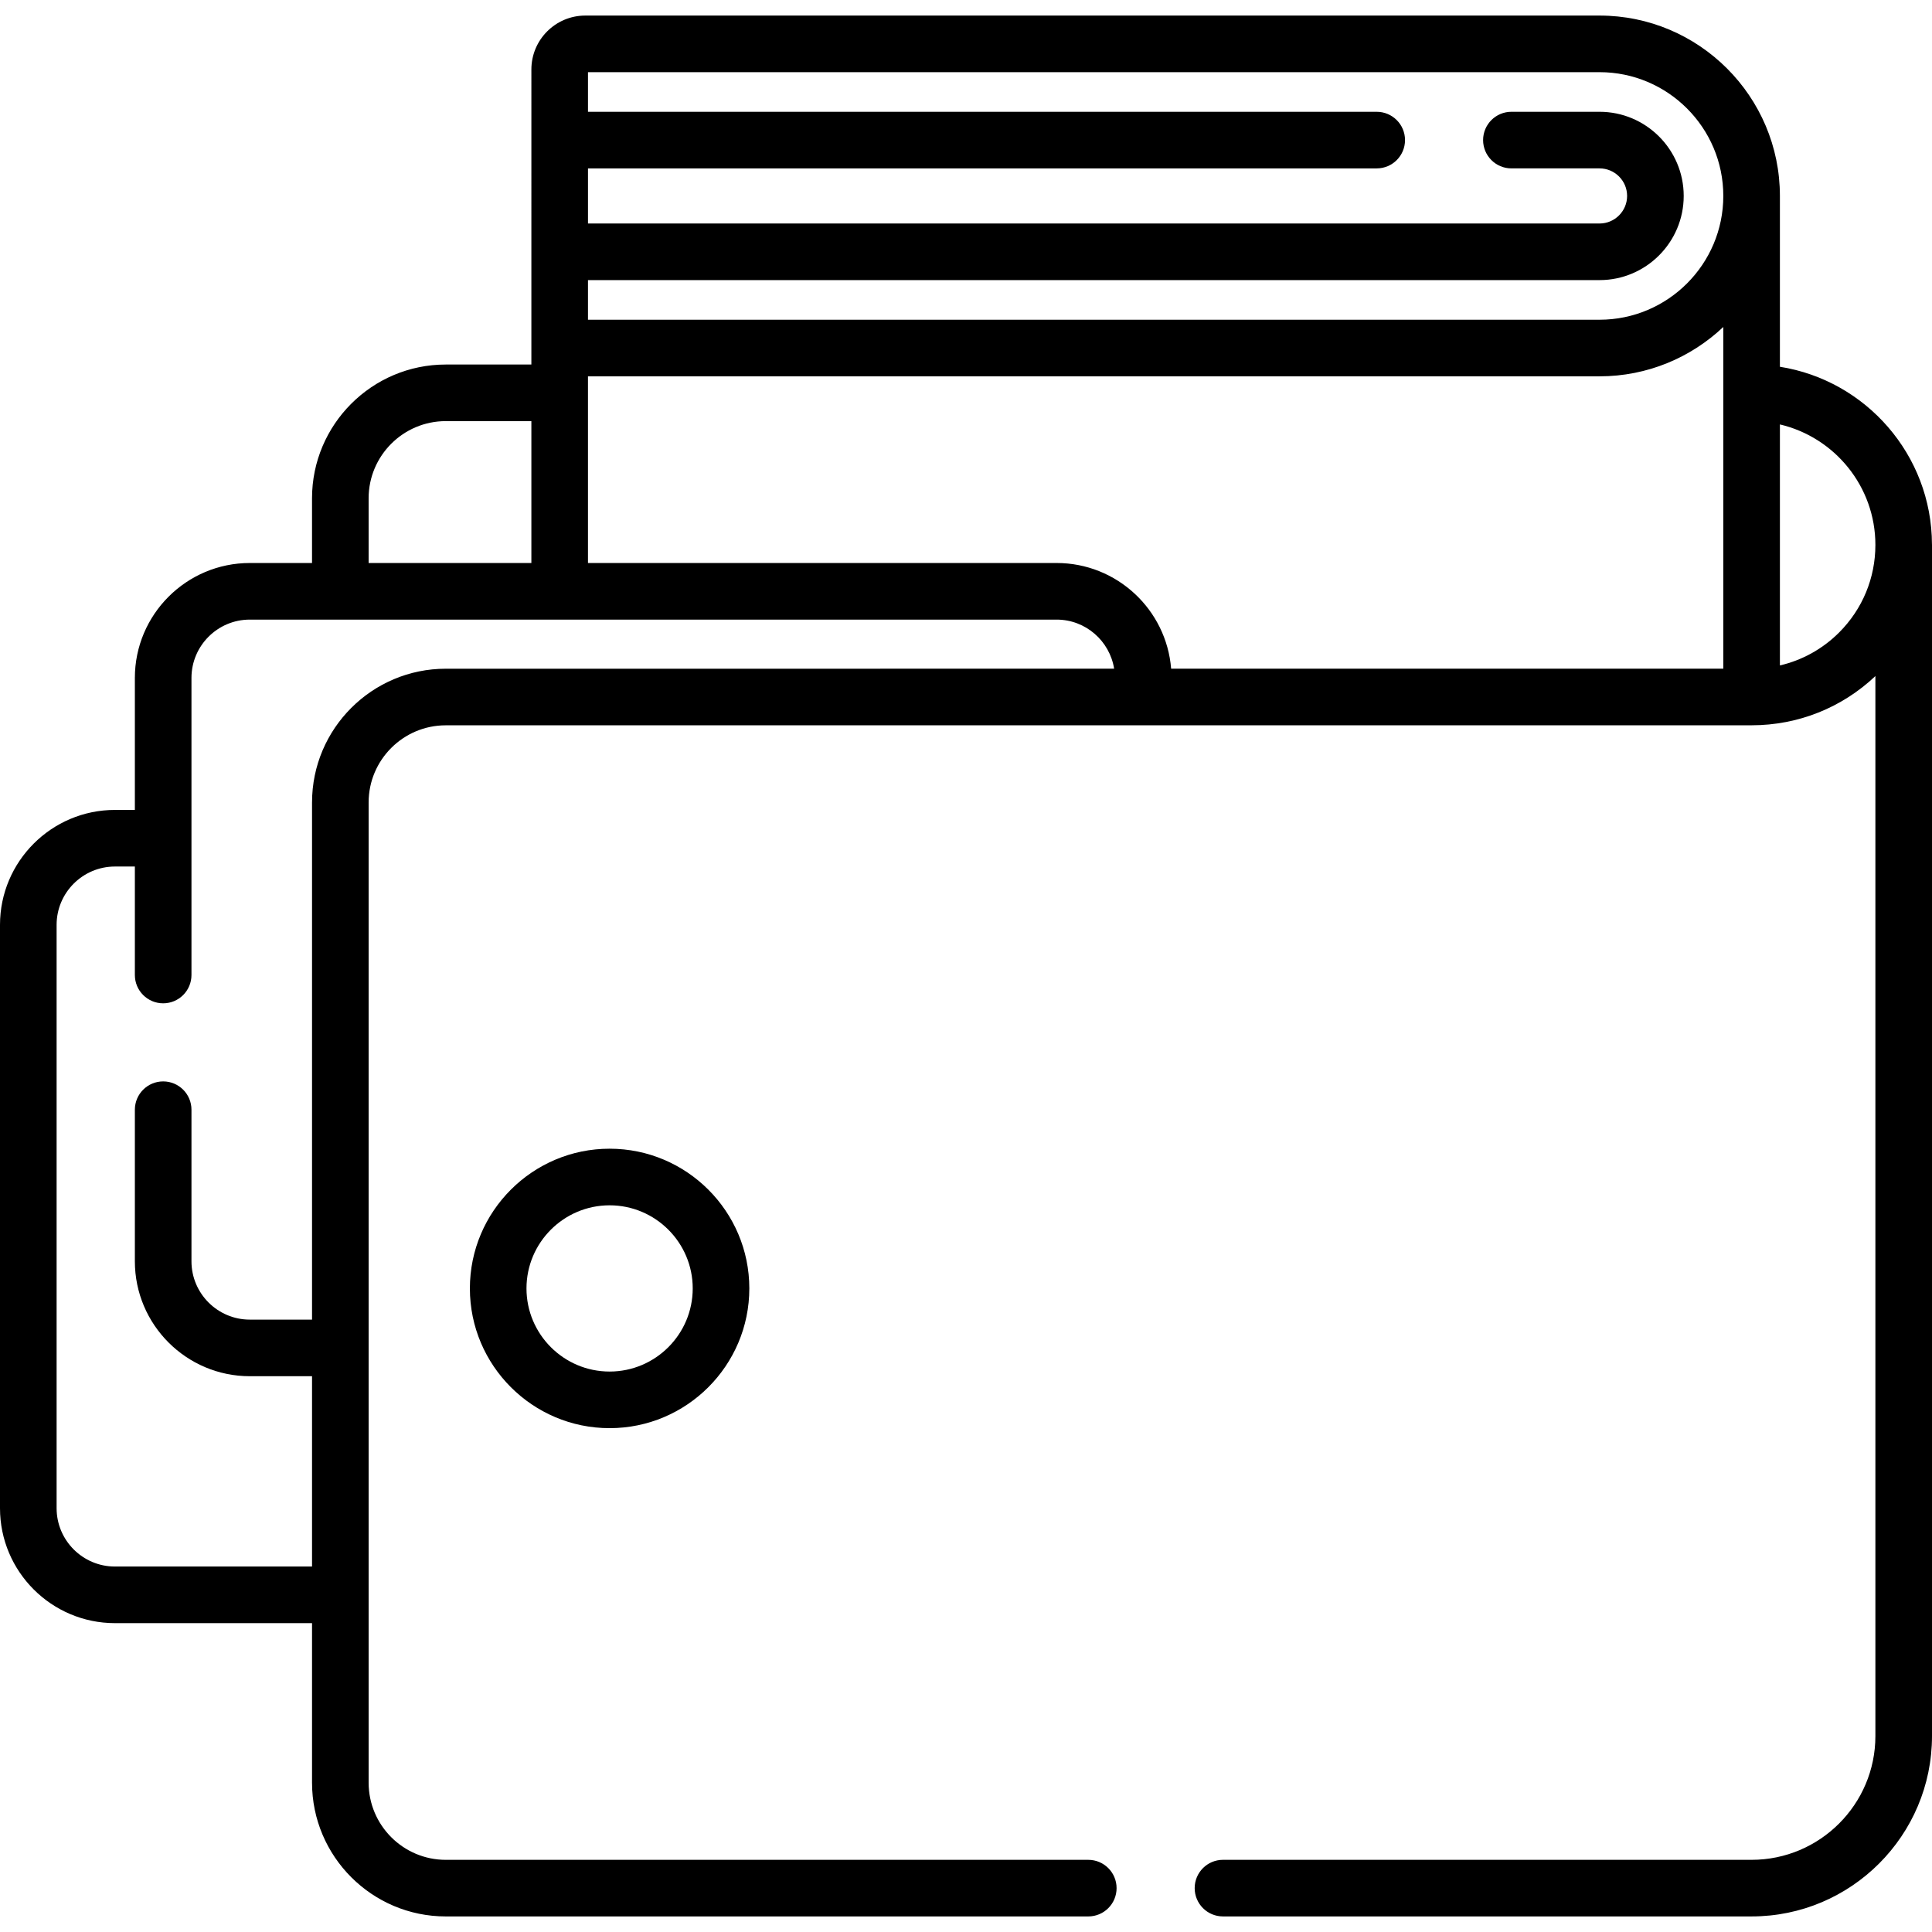 <svg id="Capa_1" enable-background="new 0 0 511.994 511.994" height="512" viewBox="0 0 511.994 511.994" width="512" xmlns="http://www.w3.org/2000/svg"><g><path d="m511.987 144.261c-.071-23.742-17.537-43.463-40.299-47.066v-45.267c0-26.359-21.443-47.803-47.802-47.803h-268.784c-7.875 0-14.282 6.407-14.282 14.282l-.002 78.194h-22.687c-19.544 0-35.443 15.9-35.443 35.443v17.155h-16.493c-16.794 0-30.456 13.663-30.456 30.456v34.98h-5.282c-16.794 0-30.457 13.663-30.457 30.457v154.595c0 16.793 13.663 30.456 30.457 30.456h52.234v42.283c0 19.543 15.899 35.443 35.443 35.443h170.27c4.143 0 7.5-3.358 7.5-7.5s-3.357-7.5-7.5-7.5h-170.27c-11.272 0-20.443-9.171-20.443-20.443v-259.779c0-11.267 9.171-20.433 20.443-20.433l346.033-.006c.007 0 .013.001.019.001.013 0 .025-.002.038-.002 12.296-.01 23.87-4.635 32.768-13.042v280.901c0 18.088-14.716 32.803-32.804 32.803h-140.09c-4.143 0-7.5 3.358-7.5 7.5s3.357 7.5 7.5 7.5h140.092c26.359 0 47.804-21.445 47.804-47.803v-315.656c0-.05-.006-.099-.007-.149zm-231.976 4.938h-124.194v-49.469h268.068c12.691 0 24.234-4.981 32.802-13.079v17.431c0 .007-.001.013-.001.019s.001.013.001.019v73.087h-146.327c-1.252-15.651-14.38-28.008-30.349-28.008zm143.875-130.074c18.087 0 32.802 14.715 32.802 32.803s-14.715 32.802-32.802 32.802h-268.067v-10.5h268.068c12.301 0 22.308-10.007 22.308-22.308 0-12.295-10.007-22.298-22.308-22.298h-23.354c-4.143 0-7.5 3.358-7.5 7.5s3.357 7.5 7.5 7.5h23.354c4.029 0 7.308 3.274 7.308 7.298 0 4.03-3.278 7.308-7.308 7.308h-268.066v-14.605h209.019c4.143 0 7.5-3.358 7.5-7.5s-3.357-7.5-7.5-7.5h-209.021v-10.5zm-326.198 112.919c0-11.272 9.171-20.443 20.443-20.443h22.687v37.598h-43.13zm-14.997 80.603v137.06h-16.496c-8.522 0-15.456-6.934-15.456-15.456v-40.171c0-4.142-3.357-7.5-7.5-7.5s-7.5 3.358-7.5 7.5v40.171c0 16.794 13.662 30.456 30.456 30.456h16.496v50.436h-52.234c-8.523 0-15.457-6.934-15.457-15.456v-154.595c0-8.522 6.934-15.456 15.457-15.456h5.282v28.75c0 4.142 3.357 7.5 7.5 7.5s7.5-3.358 7.5-7.5v-78.73c0-8.523 6.934-15.456 15.456-15.456h213.815c7.688 0 14.064 5.648 15.243 13.009l-177.119.006c-19.543-.001-35.443 15.894-35.443 35.432zm404.697-45.042c-4.385 4.385-9.8 7.367-15.7 8.739v-63.867c14.484 3.402 25.303 16.421 25.303 31.928-.001 8.76-3.412 17.001-9.603 23.2z"/><path d="m161.55 304.415c-20.417 0-37.028 16.611-37.028 37.028s16.611 37.028 37.028 37.028 37.027-16.611 37.027-37.028-16.61-37.028-37.027-37.028zm0 59.056c-12.146 0-22.028-9.882-22.028-22.028s9.882-22.028 22.028-22.028 22.027 9.882 22.027 22.028-9.882 22.028-22.027 22.028z"/></g></svg>